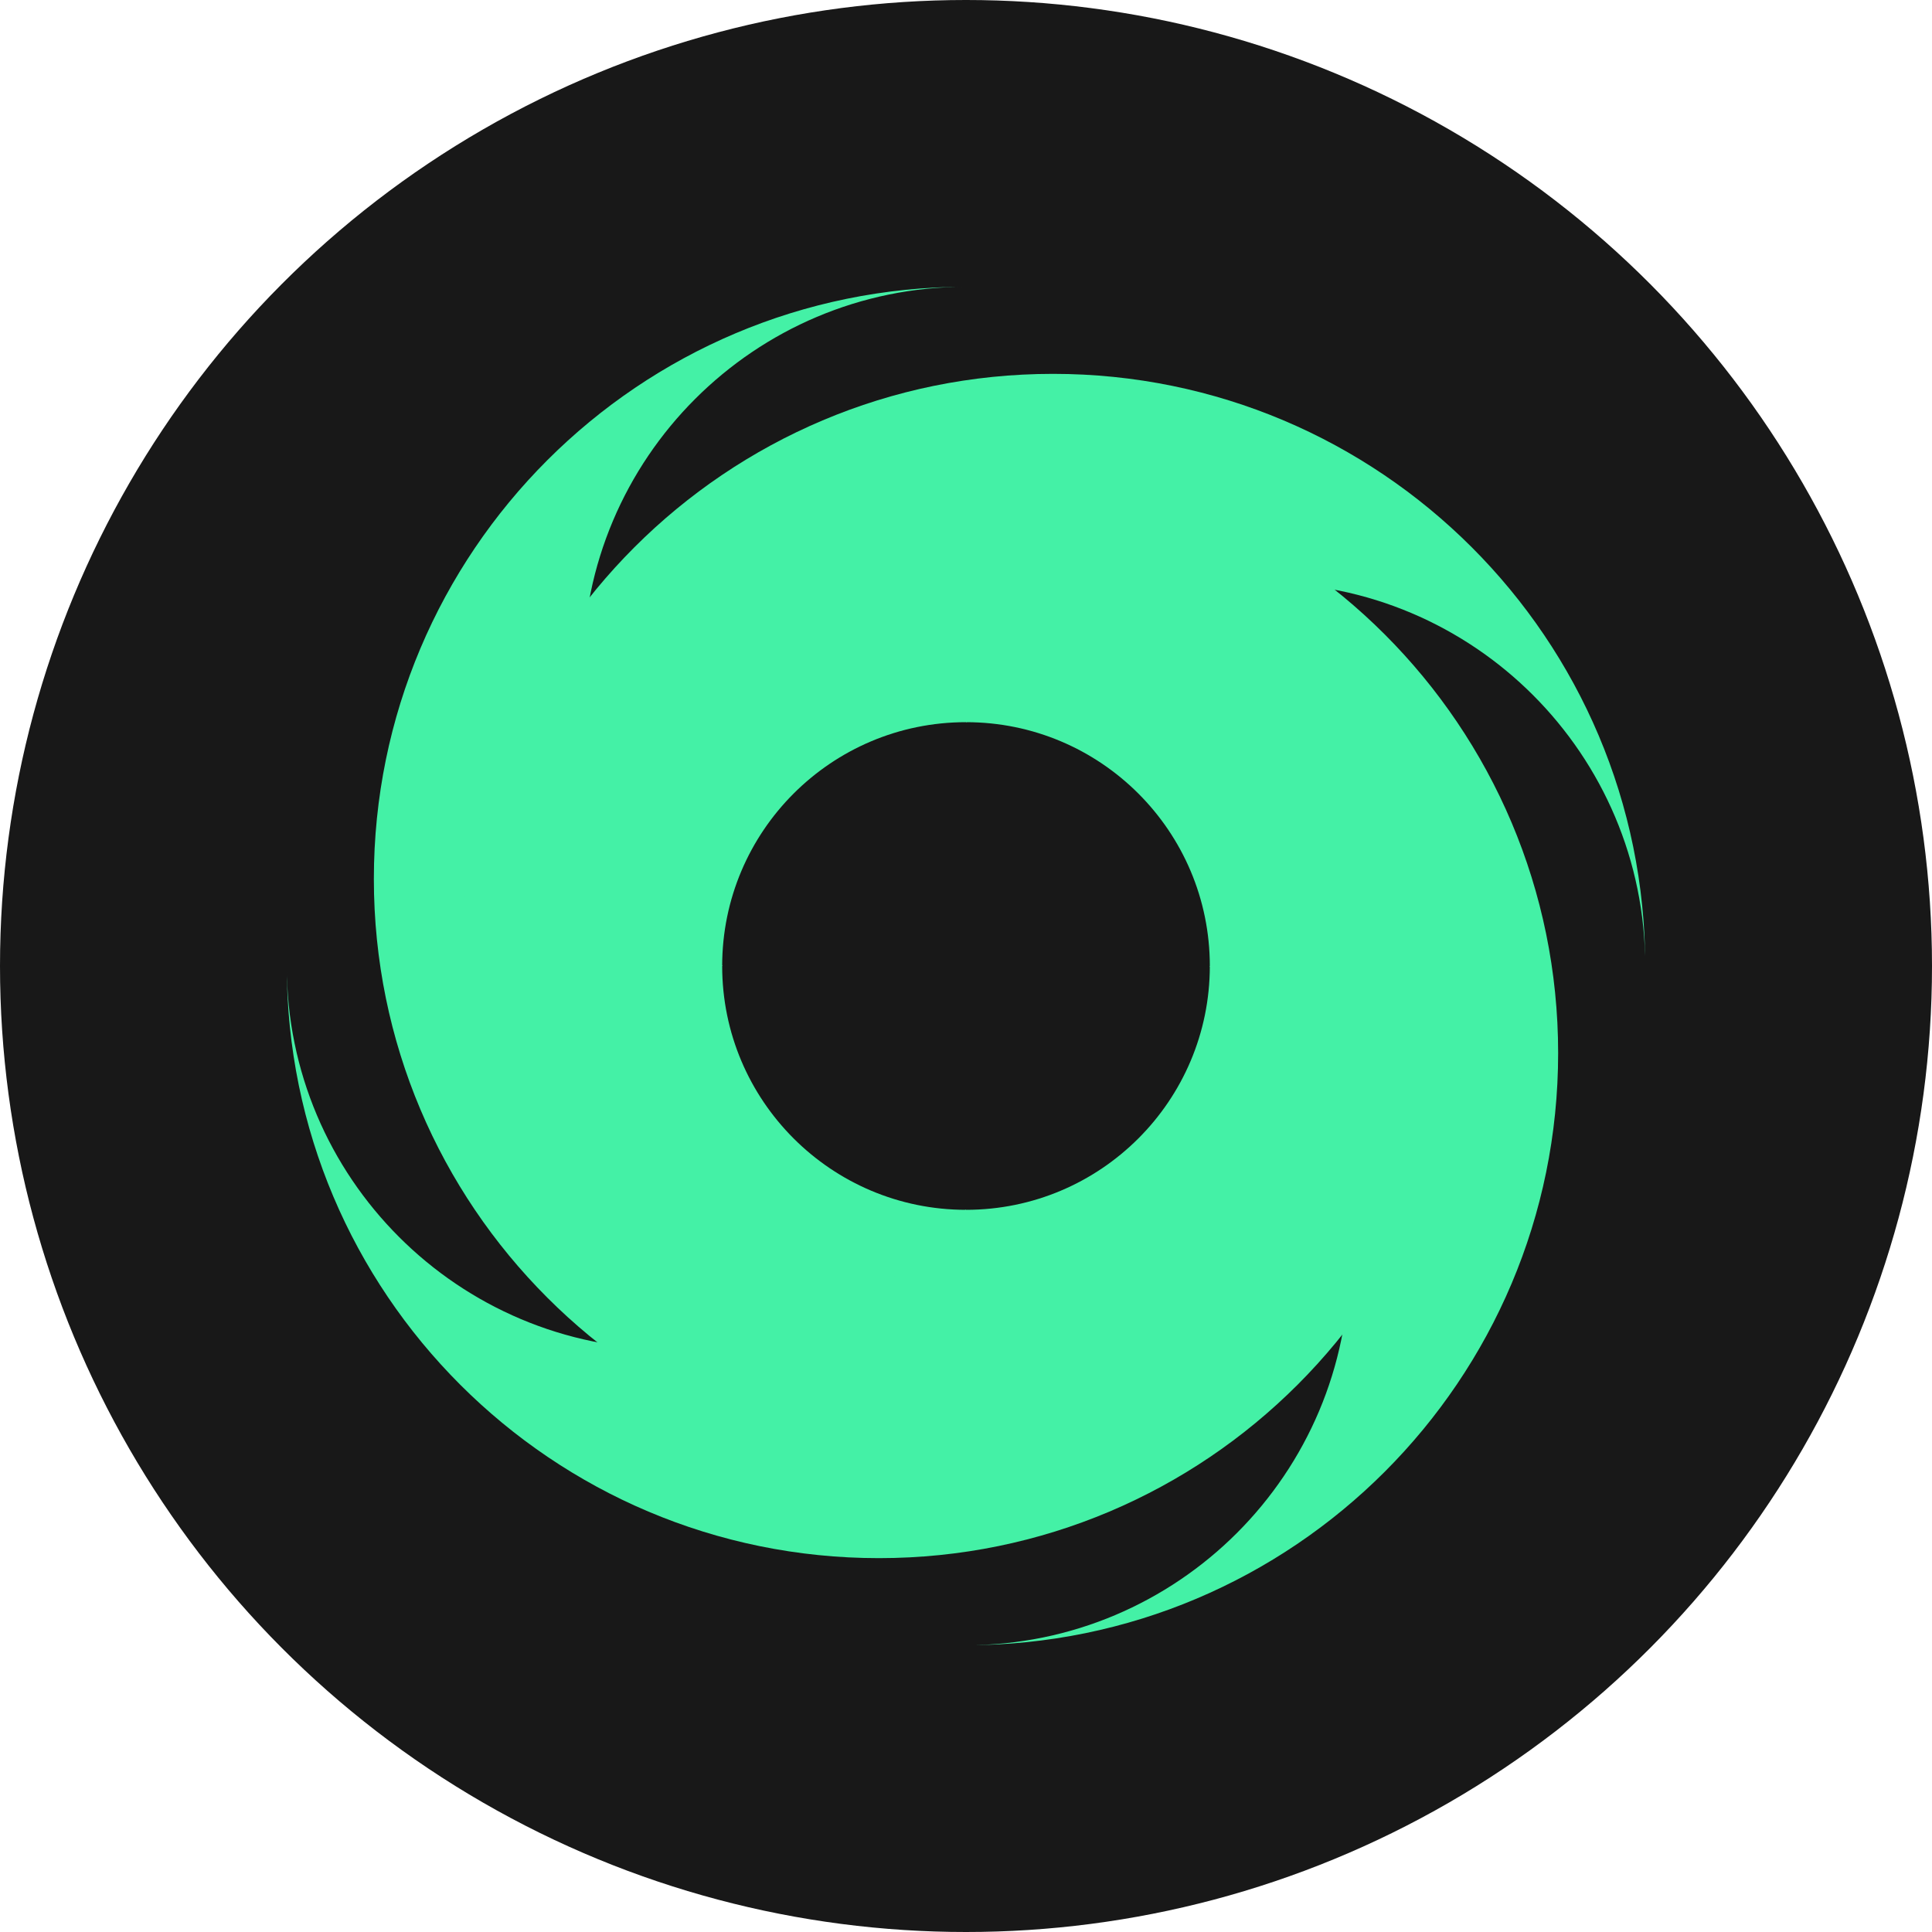 <svg viewBox="0 0 256 256" fill="none" xmlns="http://www.w3.org/2000/svg">
<circle cx="128" cy="128" r="128" fill="#181818"/>
<path d="M128 160.308V194.923C84.667 194.923 49.538 159.795 49.538 116.462C49.538 73.128 84.667 38 128 38C99.961 38 77.231 60.73 77.231 88.769C77.231 104.535 84.417 118.622 95.692 127.934C95.692 127.956 95.692 127.978 95.692 128C95.692 145.843 110.157 160.308 128 160.308Z" fill="#44F1A6"/>
<path d="M95.692 128H61.077C61.077 84.667 96.205 49.538 139.538 49.538C182.872 49.538 218 84.667 218 128C218 99.961 195.27 77.231 167.231 77.231C151.465 77.231 137.378 84.417 128.066 95.692C128.044 95.692 128.022 95.692 128 95.692C110.157 95.692 95.692 110.157 95.692 128Z" fill="#44F1A6"/>
<path d="M128 95.692L128 61.077C171.333 61.077 206.462 96.205 206.462 139.538C206.462 182.872 171.333 218 128 218C156.039 218 178.769 195.27 178.769 167.231C178.769 151.465 171.583 137.378 160.308 128.066C160.308 128.044 160.308 128.022 160.308 128C160.308 110.157 145.843 95.692 128 95.692Z" fill="#44F1A6"/>
<path d="M160.308 128H194.923C194.923 171.333 159.795 206.462 116.462 206.462C73.128 206.462 38 171.333 38 128C38 156.039 60.73 178.769 88.769 178.769C104.535 178.769 118.622 171.583 127.934 160.308C127.956 160.308 127.978 160.308 128 160.308C145.843 160.308 160.308 145.843 160.308 128Z" fill="#44F1A6"/>
</svg>
